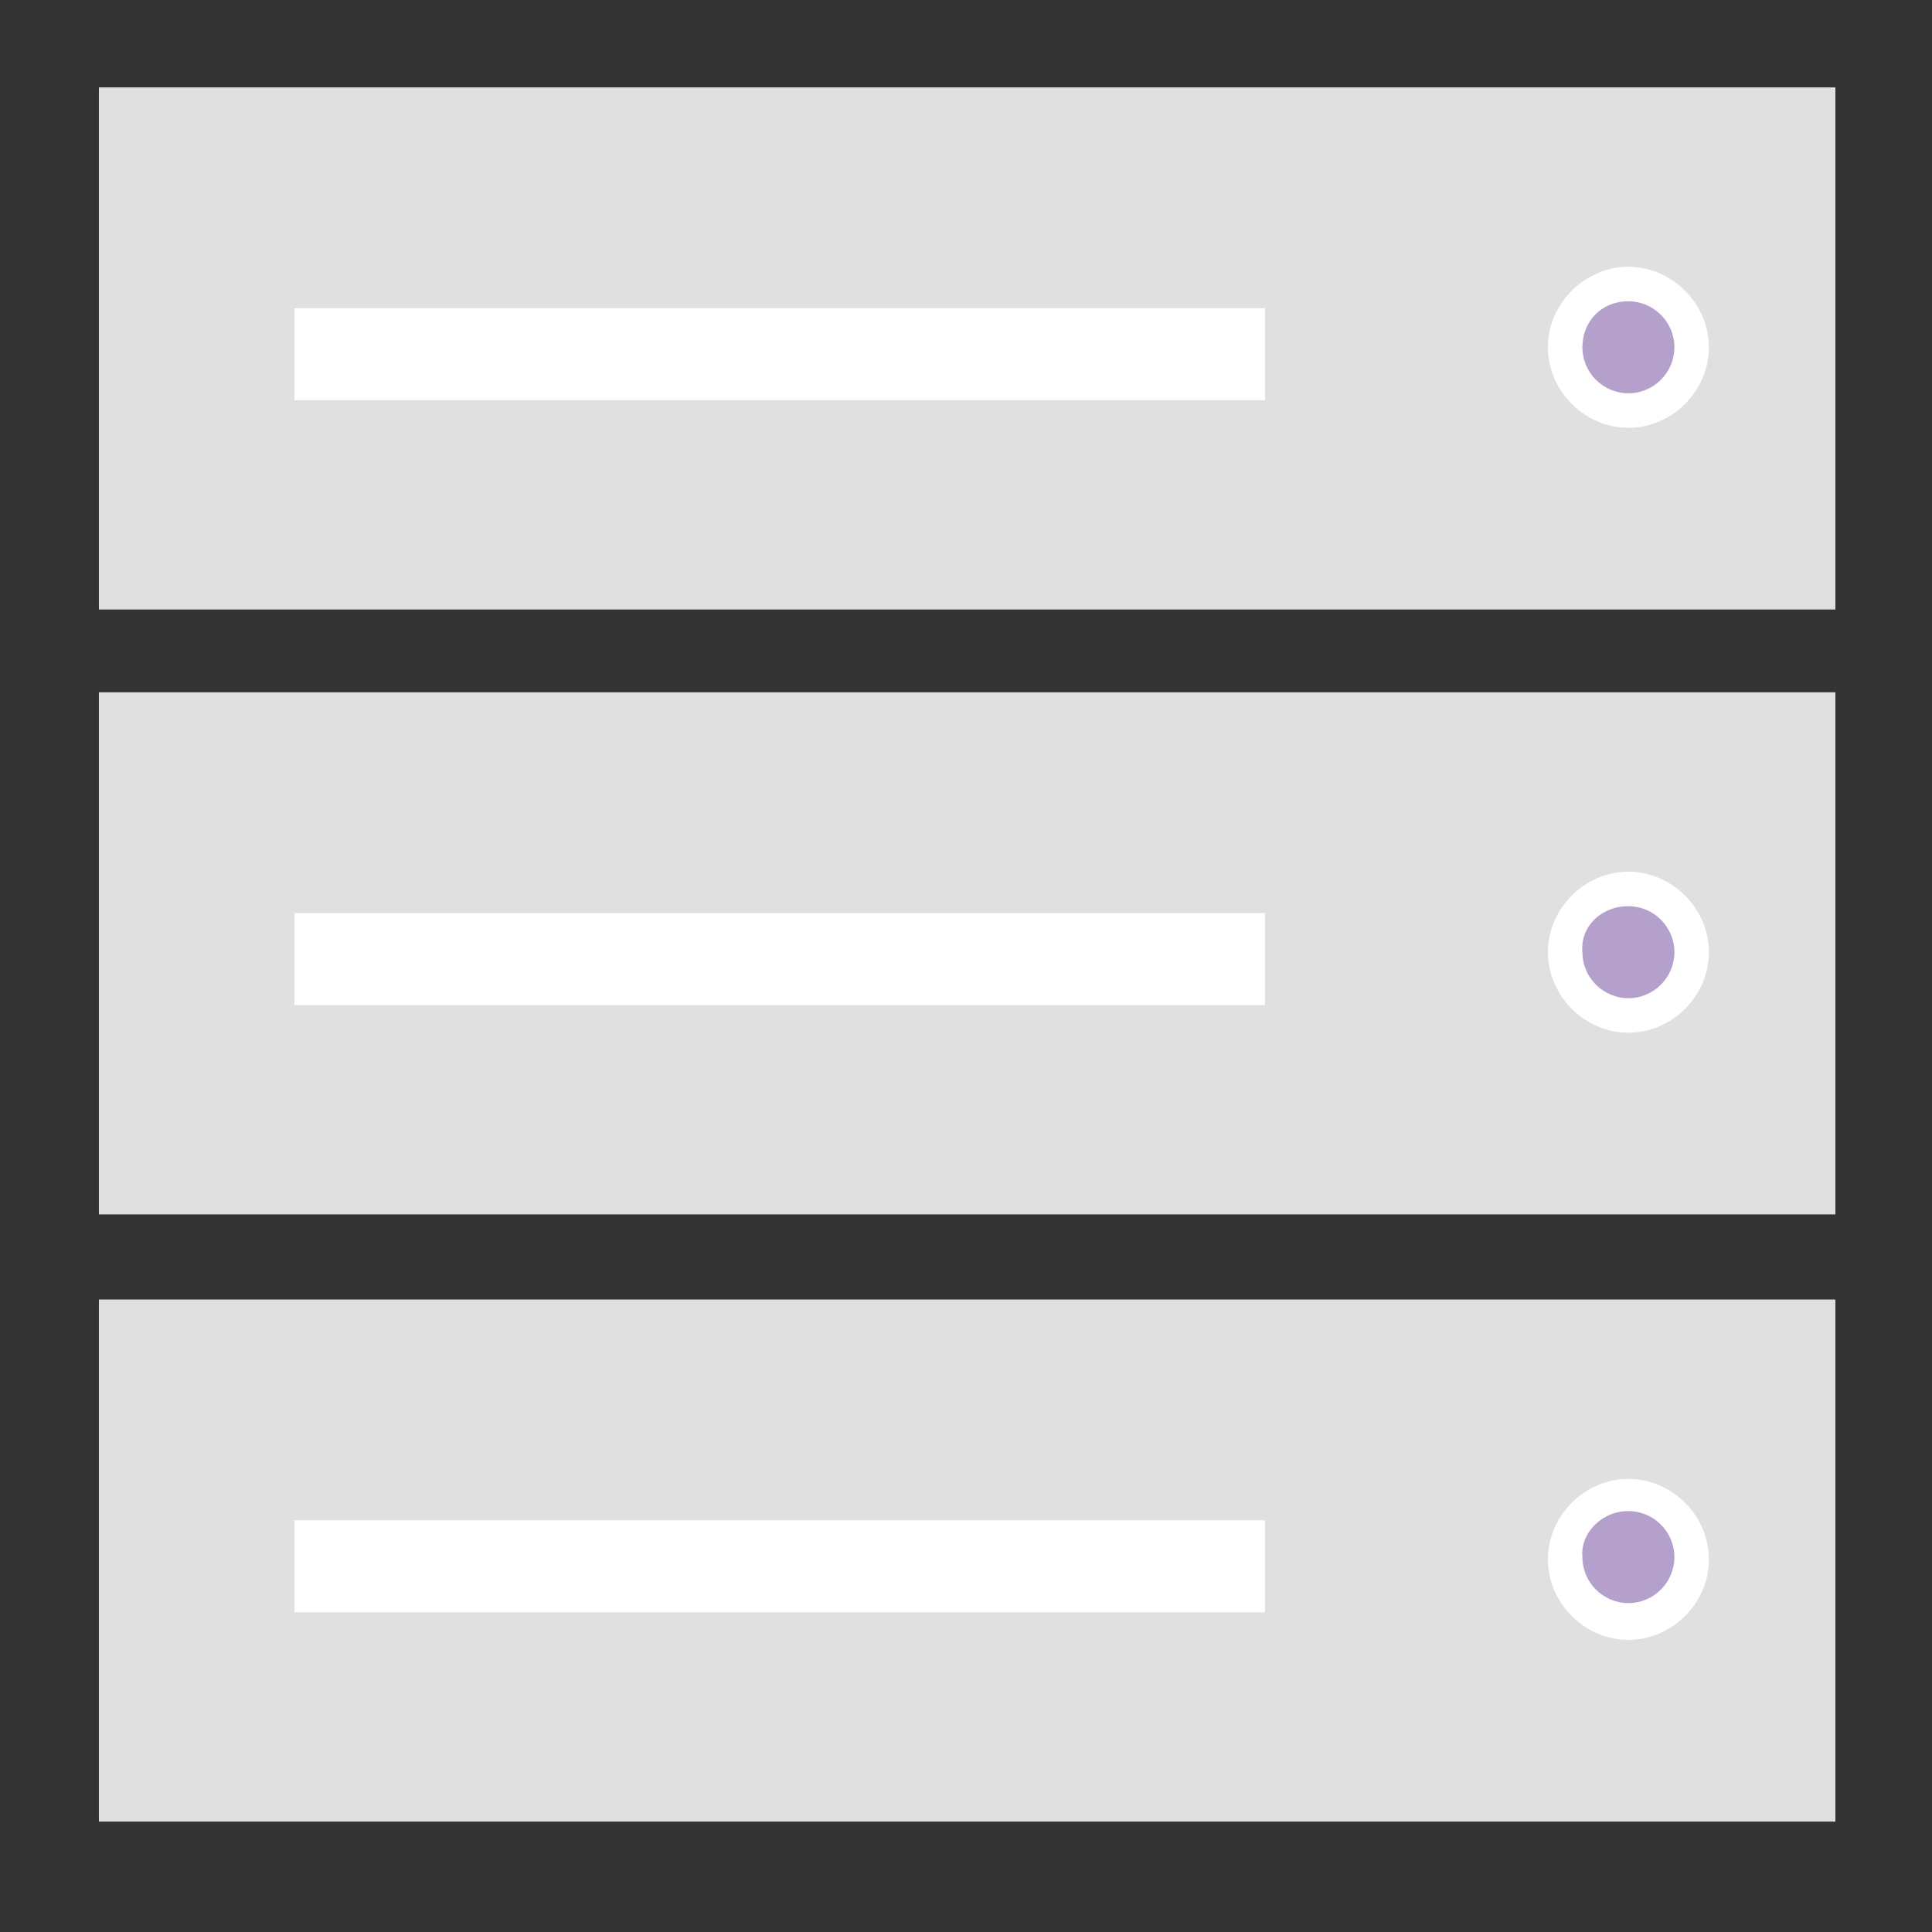 <?xml version="1.0" encoding="utf-8"?>
<!-- Generator: Adobe Illustrator 18.1.0, SVG Export Plug-In . SVG Version: 6.00 Build 0)  -->
<!DOCTYPE svg PUBLIC "-//W3C//DTD SVG 1.1//EN" "http://www.w3.org/Graphics/SVG/1.1/DTD/svg11.dtd">
<svg version="1.1" id="Layer_1" xmlns="http://www.w3.org/2000/svg" xmlns:xlink="http://www.w3.org/1999/xlink" x="0px" y="0px"
	 width="84px" height="84px" viewBox="0 0 84 84" enable-background="new 0 0 84 84" xml:space="preserve">
<rect x="0" y="0" width="84" height="84" fill="#333333" stroke="none"/>
<g>
	<g>
		<g>
			<rect x="4.3" y="56.5" fill="#E0E0E0" width="75.5" height="22.7"/>
		</g>
		<g>
			<rect x="4.3" y="30.1" fill="#E0E0E0" width="75.5" height="22.7"/>
		</g>
		<g>
			<rect x="4.3" y="3.8" fill="#E0E0E0" width="75.5" height="22.7"/>
		</g>
	</g>
	<g>
		<g>
			<g>
				<g>
					<rect x="12.8" y="66.1" fill="#FFFFFF" width="42.2" height="4"/>
				</g>
			</g>
		</g>
		<g>
			<g>
				<g>
					<rect x="12.8" y="39.7" fill="#FFFFFF" width="42.2" height="4"/>
				</g>
			</g>
		</g>
		<g>
			<g>
				<g>
					<path fill="none" stroke="#FFFFFF" stroke-width="4" stroke-miterlimit="10" d="M12.8,19.9"/>
					<path fill="none" stroke="#FFFFFF" stroke-width="4" stroke-miterlimit="10" d="M55,19.9"/>
				</g>
				<g>
					<path fill="none" stroke="#FFFFFF" stroke-width="4" stroke-miterlimit="10" d="M12.8,15.1"/>
					<path fill="none" stroke="#FFFFFF" stroke-width="4" stroke-miterlimit="10" d="M55,15.1"/>
				</g>
				<g>
					<rect x="12.8" y="13.4" fill="#FFFFFF" width="42.2" height="4"/>
				</g>
			</g>
		</g>
	</g>
	<g>
		<g>
			<path fill="#B5A0CC" d="M70.8,70.6c-1.5,0-2.8-1.2-2.8-2.8c0-1.5,1.2-2.8,2.8-2.8c1.5,0,2.8,1.2,2.8,2.8
				C73.6,69.3,72.3,70.6,70.8,70.6z"/>
			<path fill="#FFFFFF" d="M70.8,65.7c1.1,0,2,0.9,2,2c0,1.1-0.9,2-2,2c-1.1,0-2-0.9-2-2C68.7,66.7,69.6,65.7,70.8,65.7 M70.8,64.3
				c-1.9,0-3.5,1.6-3.5,3.5c0,1.9,1.6,3.5,3.5,3.5c1.9,0,3.5-1.6,3.5-3.5C74.3,65.9,72.7,64.3,70.8,64.3L70.8,64.3z"/>
		</g>
		<g>
			<path fill="#B5A0CC" d="M70.8,44.2c-1.5,0-2.8-1.2-2.8-2.8c0-1.5,1.2-2.8,2.8-2.8c1.5,0,2.8,1.2,2.8,2.8
				C73.6,43,72.3,44.2,70.8,44.2z"/>
			<path fill="#FFFFFF" d="M70.8,39.4c1.1,0,2,0.9,2,2c0,1.1-0.9,2-2,2c-1.1,0-2-0.9-2-2C68.7,40.3,69.6,39.4,70.8,39.4 M70.8,37.9
				c-1.9,0-3.5,1.6-3.5,3.5c0,1.9,1.6,3.5,3.5,3.5c1.9,0,3.5-1.6,3.5-3.5C74.3,39.5,72.7,37.9,70.8,37.9L70.8,37.9z"/>
		</g>
		<g>
			<path fill="#B5A0CC" d="M70.8,17.9c-1.5,0-2.8-1.2-2.8-2.8s1.2-2.8,2.8-2.8c1.5,0,2.8,1.2,2.8,2.8S72.3,17.9,70.8,17.9z"/>
			<path fill="#FFFFFF" d="M70.8,13.1c1.1,0,2,0.9,2,2s-0.9,2-2,2c-1.1,0-2-0.9-2-2S69.6,13.1,70.8,13.1 M70.8,11.6
				c-1.9,0-3.5,1.6-3.5,3.5s1.6,3.5,3.5,3.5c1.9,0,3.5-1.6,3.5-3.5S72.7,11.6,70.8,11.6L70.8,11.6z"/>
		</g>
	</g>
</g>
</svg>
